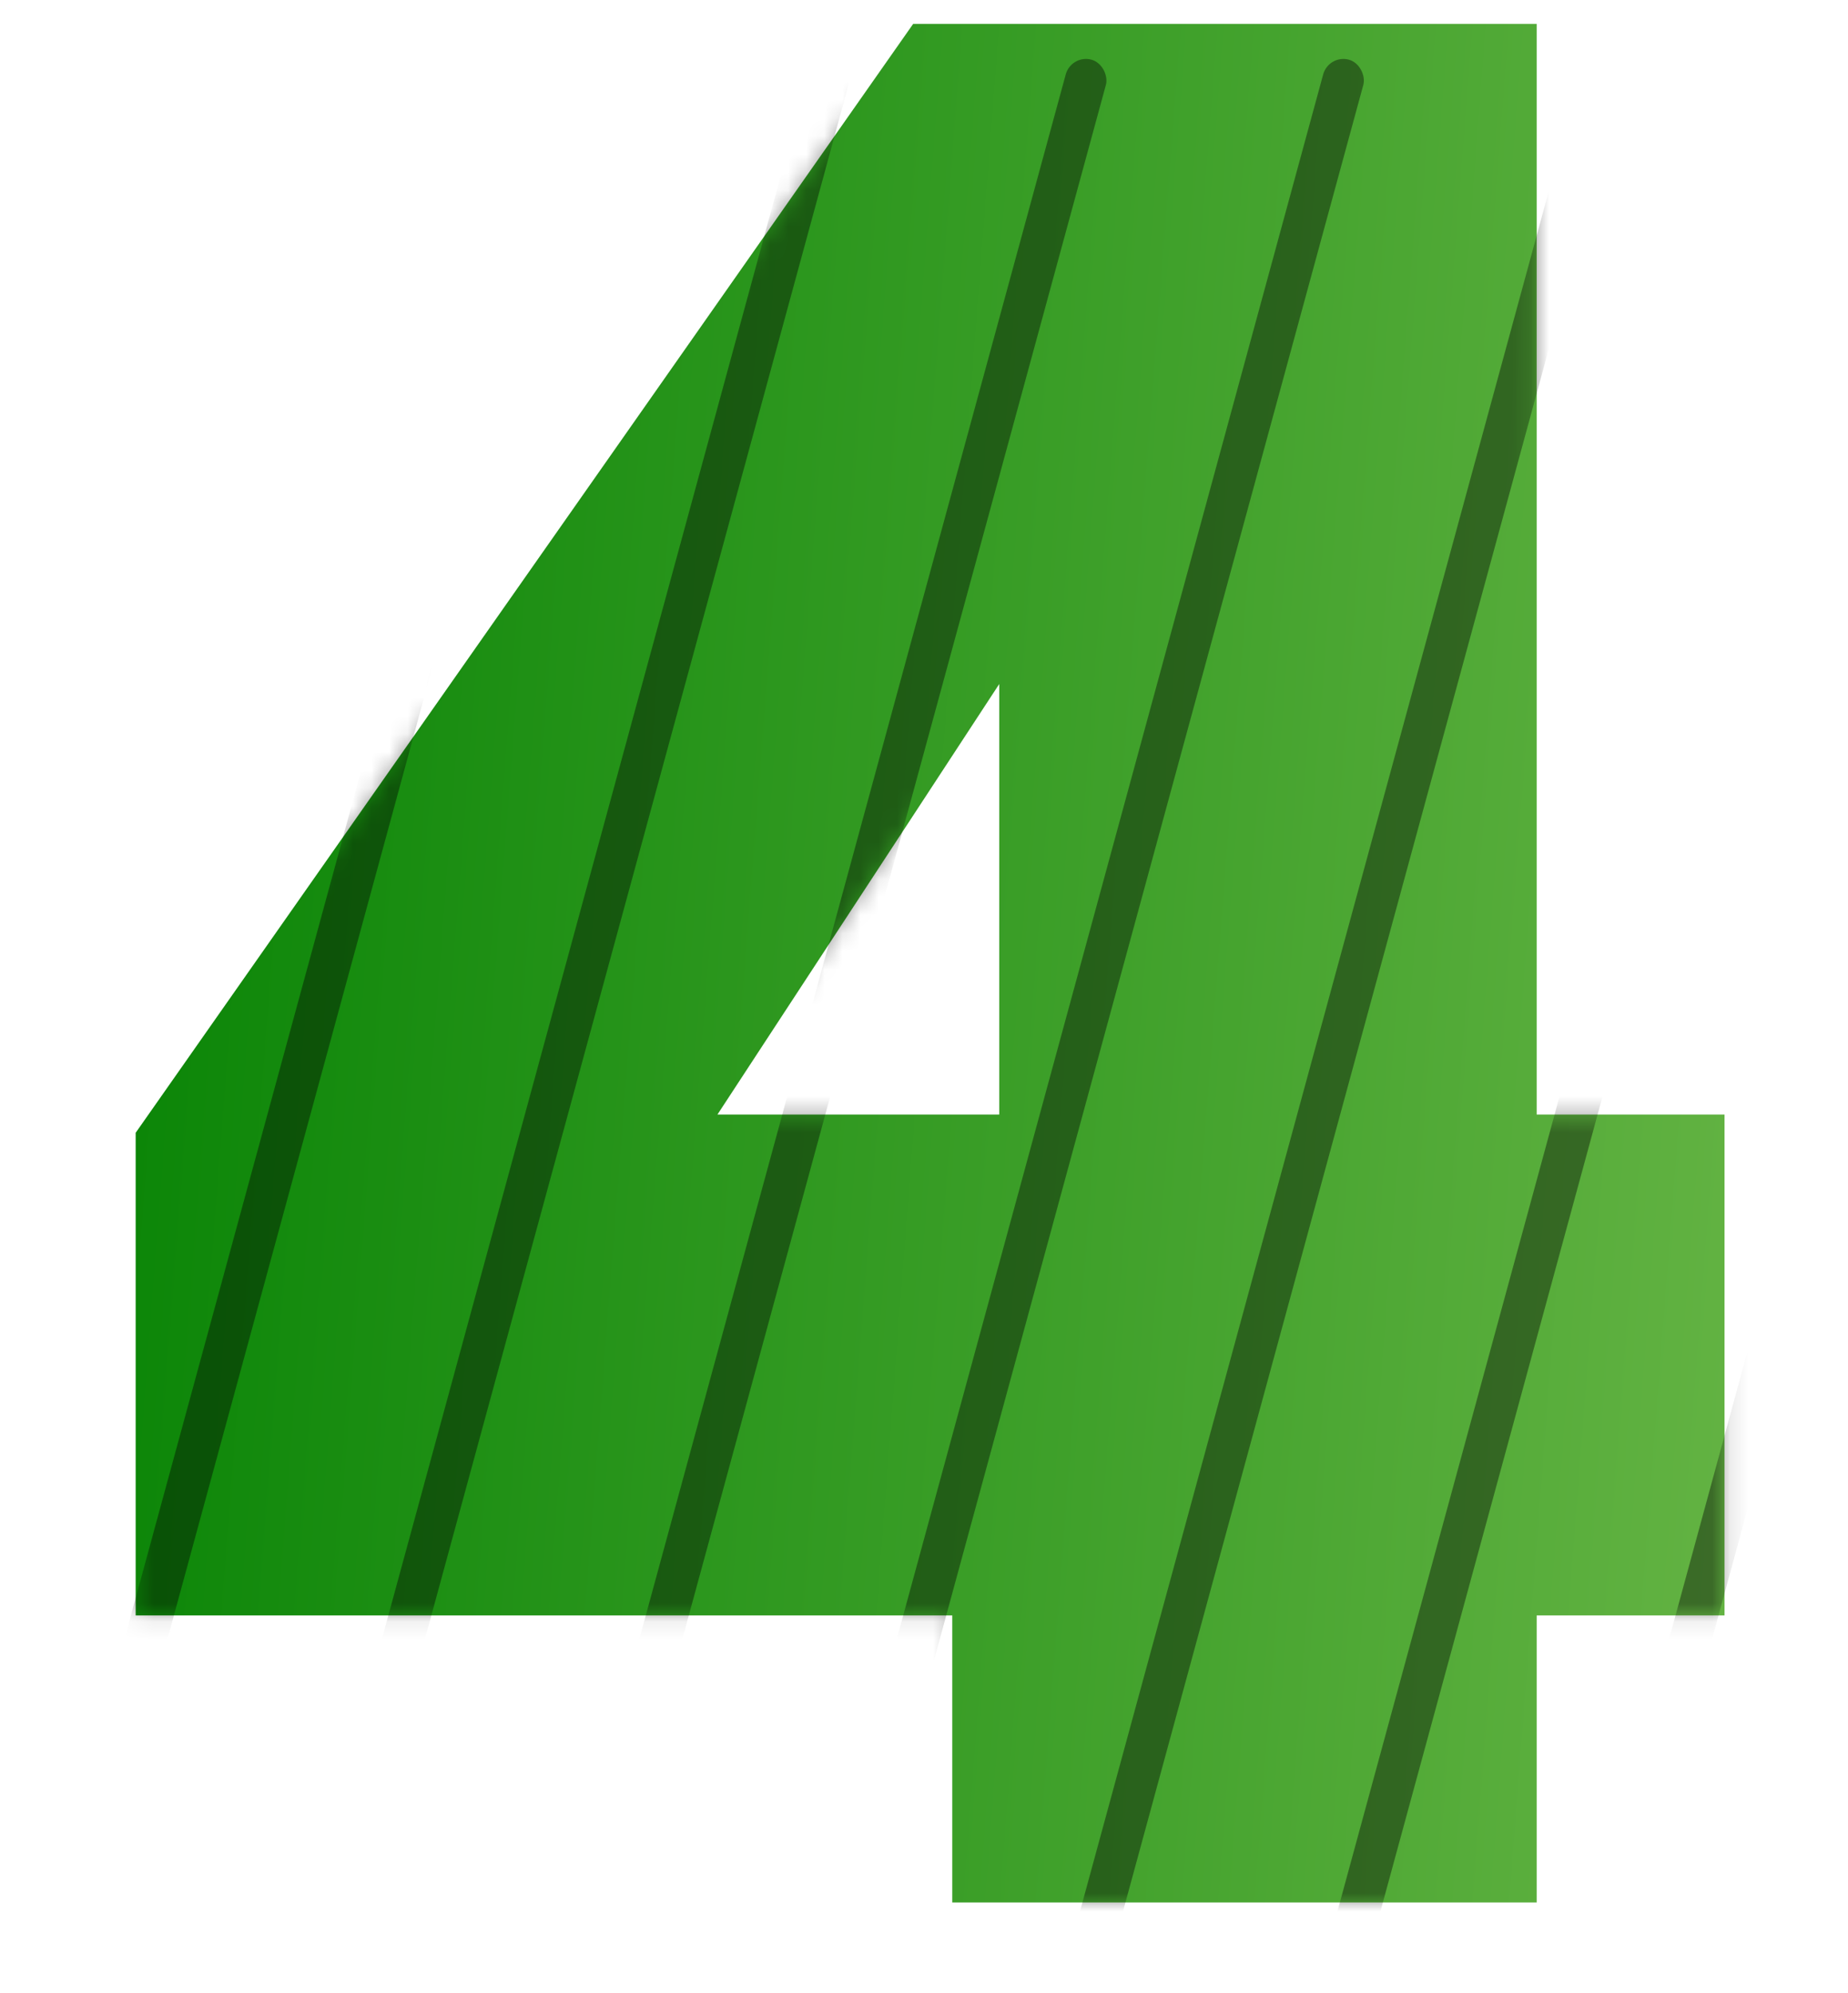 <svg width="102" height="110" viewBox="0 0 102 110" fill="none" xmlns="http://www.w3.org/2000/svg">
<path d="M7.488 89.16V62.52L50.401 1.32H84.817V61.512H95.184V89.16H84.817V105H52.56V89.16H7.488ZM55.153 37.752L39.6 61.512H55.153V37.752Z" fill="url(#paint0_linear_70_1027)"/>
<g style="mix-blend-mode:overlay" opacity="0.4">
<mask id="mask0_70_1027" style="mask-type:alpha" maskUnits="userSpaceOnUse" x="7" y="1" width="89" height="104">
<path d="M7.488 89.16V62.52L50.401 1.32H84.817V61.512H95.184V89.16H84.817V105H52.56V89.16H7.488ZM55.153 37.752L39.6 61.512H55.153V37.752Z" fill="url(#paint1_linear_70_1027)"/>
</mask>
<g mask="url(#mask0_70_1027)">
<rect width="2.291" height="108.236" rx="1.146" transform="matrix(0.967 0.254 -0.263 0.965 16.497 3)" fill="black"/>
<rect width="2.291" height="108.236" rx="1.146" transform="matrix(0.967 0.254 -0.263 0.965 30.706 3)" fill="black"/>
<rect width="2.291" height="108.236" rx="1.146" transform="matrix(0.967 0.254 -0.263 0.965 44.916 3)" fill="black"/>
<rect width="2.291" height="108.236" rx="1.146" transform="matrix(0.967 0.254 -0.263 0.965 59.125 3)" fill="black"/>
<rect width="2.291" height="108.236" rx="1.146" transform="matrix(0.967 0.254 -0.263 0.965 73.334 3)" fill="black"/>
<rect width="2.291" height="108.236" rx="1.146" transform="matrix(0.967 0.254 -0.263 0.965 87.543 3)" fill="black"/>
<rect width="2.291" height="108.236" rx="1.146" transform="matrix(0.967 0.254 -0.263 0.965 101.752 3)" fill="black"/>
<rect width="2.291" height="108.236" rx="1.146" transform="matrix(0.967 0.254 -0.263 0.965 115.962 3)" fill="black"/>
</g>
</g>
<defs>
<linearGradient id="paint0_linear_70_1027" x1="0" y1="0" x2="109.855" y2="8.501" gradientUnits="userSpaceOnUse">
<stop stop-color="#008000"/>
<stop offset="1" stop-color="#6BB748"/>
</linearGradient>
<linearGradient id="paint1_linear_70_1027" x1="0" y1="0" x2="109.855" y2="8.501" gradientUnits="userSpaceOnUse">
<stop stop-color="#008000"/>
<stop offset="1" stop-color="#6BB748"/>
</linearGradient>
</defs>
</svg>
